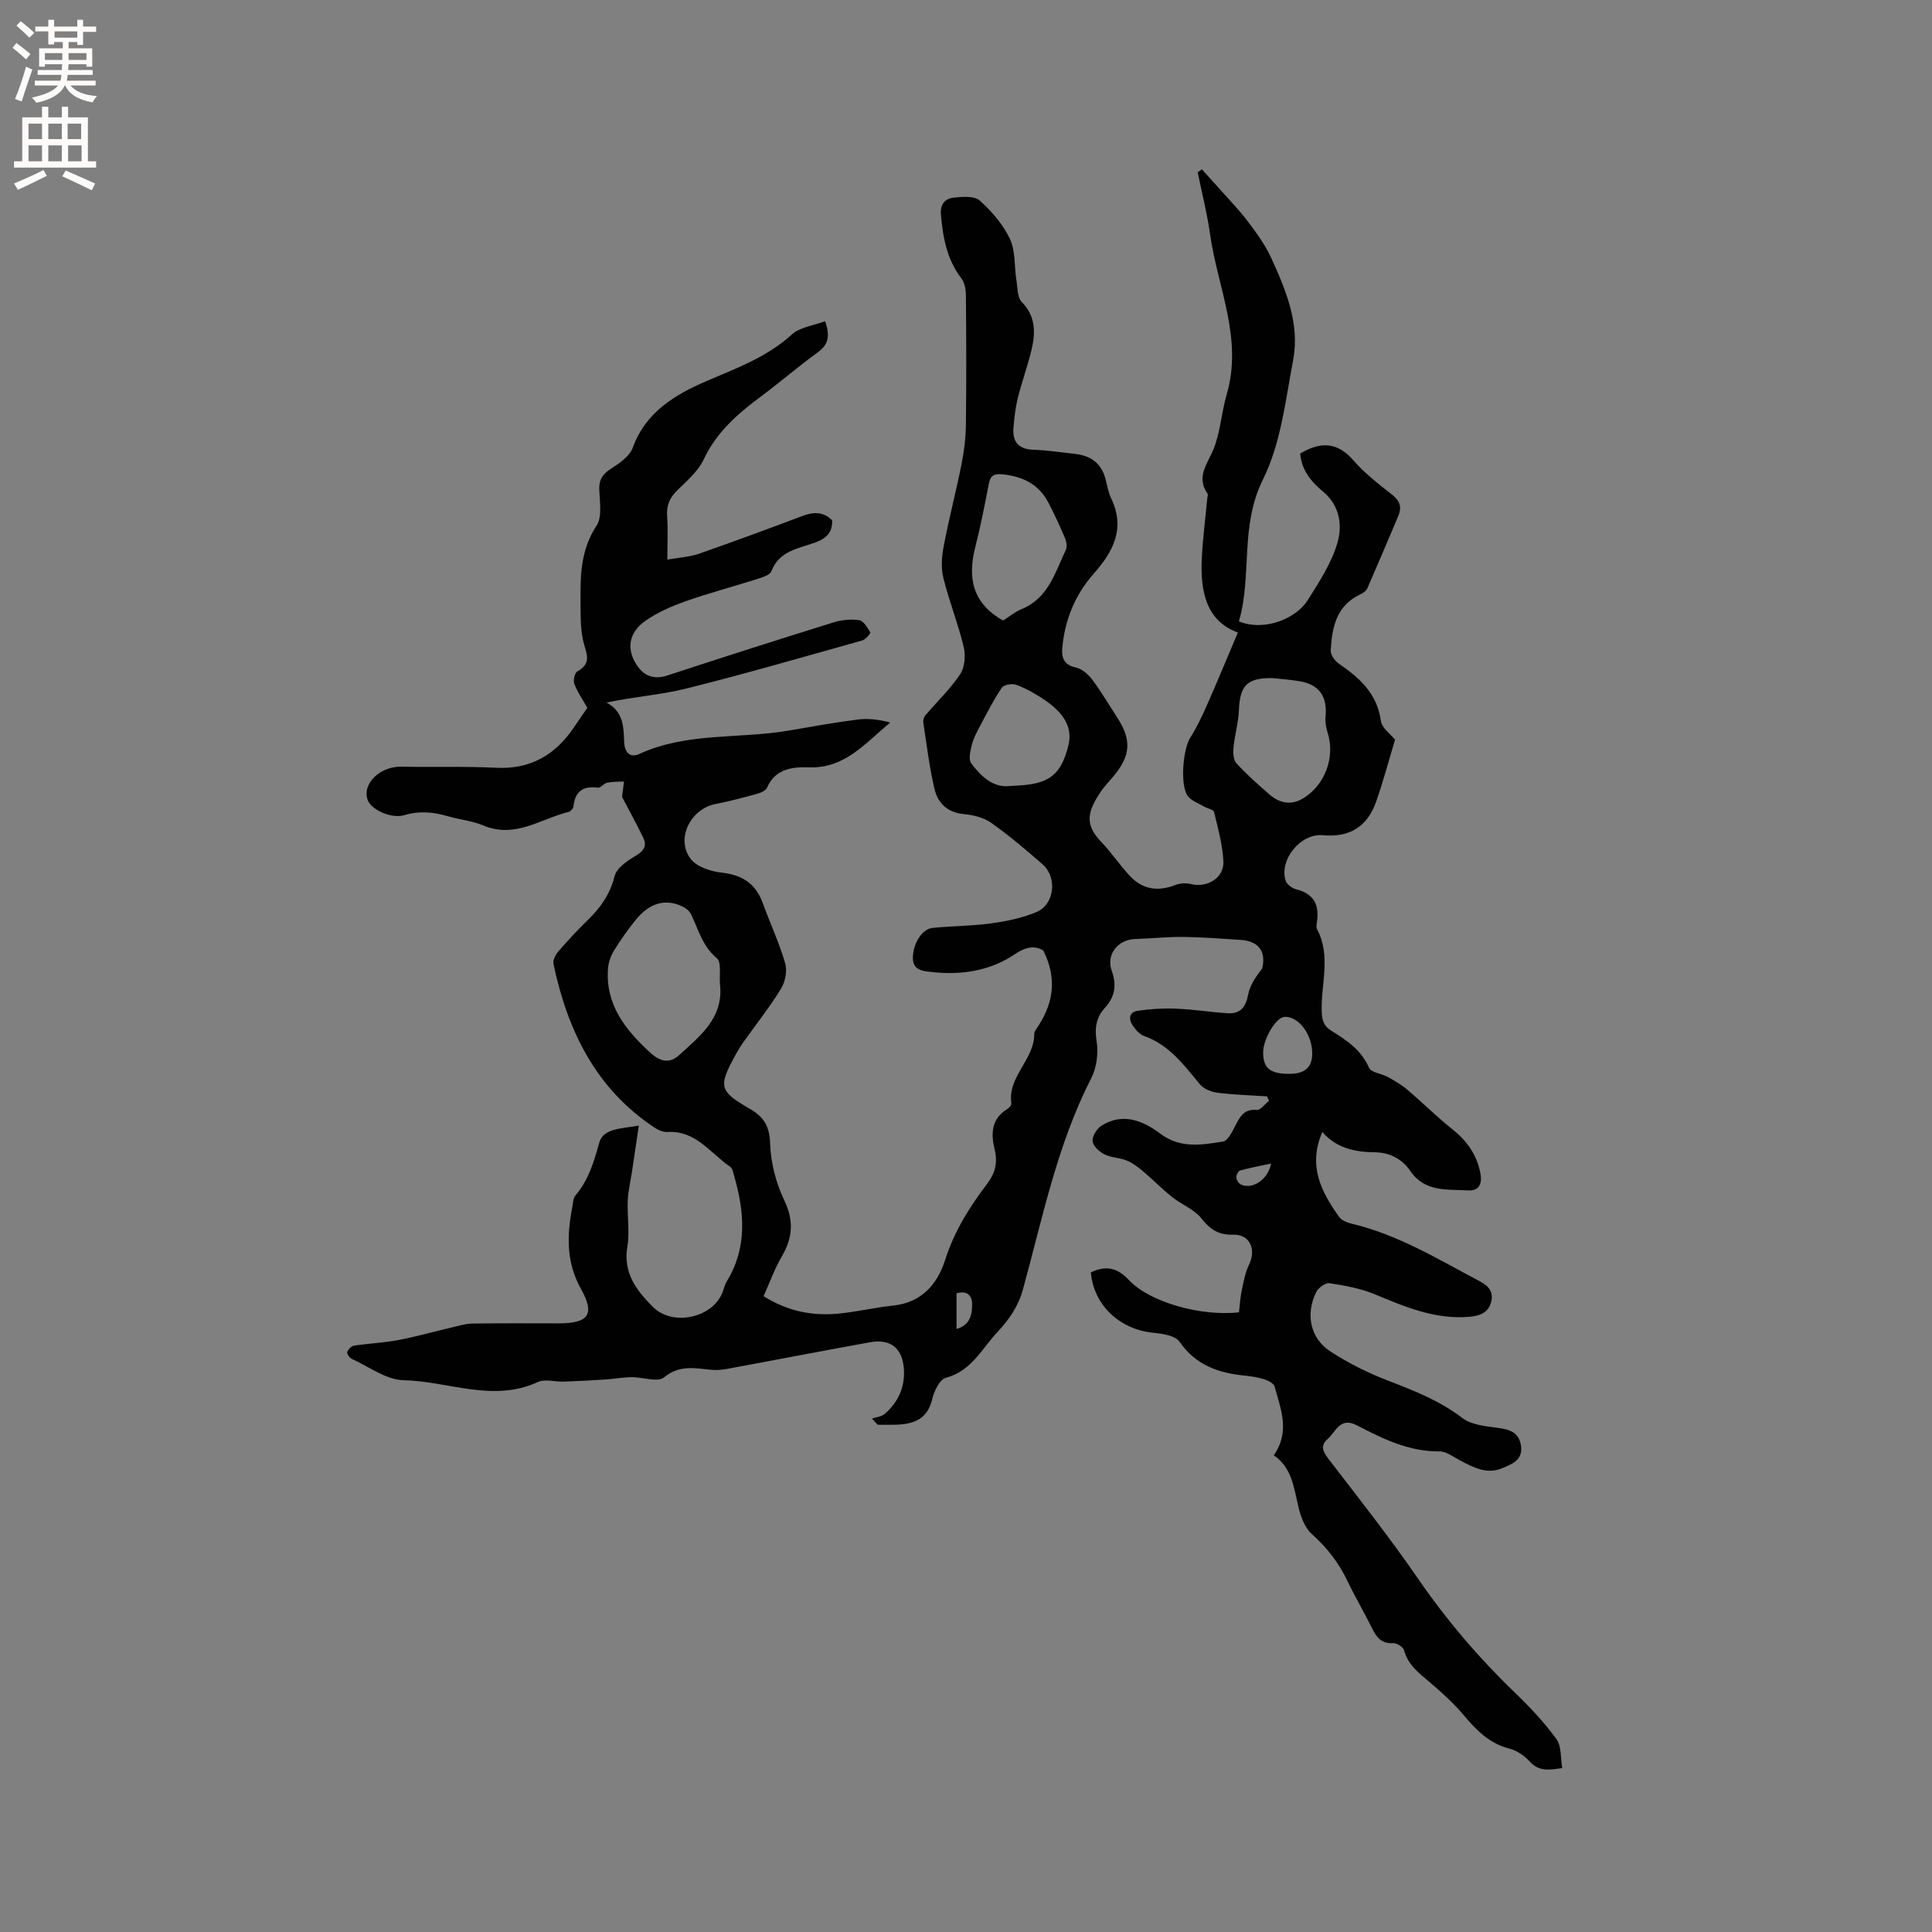<svg enable-background="new 0 0 400 400" viewBox="0 0 400 400" xmlns="http://www.w3.org/2000/svg"><rect x="0" y="0" width="400" height="400" fill="#808080" stroke="none"/><path d="m263.72 301.3c3.44-4.88 1.45-9.59.17-14.23-.18-.66-1.31-1.24-2.12-1.5-1.3-.42-2.69-.62-4.05-.76-5.44-.54-10.15-2.15-13.5-7.01-.87-1.26-3.47-1.67-5.34-1.85-7.04-.67-12.43-5.68-13.03-12.51 3.01-1.45 5.41-1.07 7.87 1.57 4.29 4.61 14.97 7.58 22.8 6.69.17-1.46.25-3.03.57-4.54.38-1.82.73-3.72 1.53-5.37 1.51-3.13.13-6.26-3.28-6.16-3.03.09-4.77-1.06-6.6-3.37-1.5-1.9-4.12-2.87-6.09-4.45-2.12-1.69-4.02-3.65-6.09-5.39-1.01-.85-2.12-1.67-3.32-2.16-1.46-.59-3.18-.56-4.56-1.26-1.07-.54-2.38-1.72-2.47-2.73-.1-1.03.88-2.61 1.85-3.22 4.37-2.74 8.58-1.04 12.09 1.61 4.21 3.19 8.63 2.39 13.07 1.68 1.01-.16 1.9-2.05 2.55-3.3.97-1.86 1.79-3.48 4.42-3.24.78.07 1.69-1.22 2.54-1.89-.13-.31-.27-.61-.4-.92-3.42-.23-6.87-.32-10.26-.75-1.3-.17-2.88-.8-3.67-1.77-3.3-4.01-6.37-8.17-11.58-10-.9-.32-1.7-1.28-2.28-2.12-.96-1.39-.78-2.83 1.08-3.09 2.58-.37 5.22-.54 7.83-.43 3.57.15 7.13.71 10.7.95 2.68.18 3.79-1.3 4.28-3.92.36-1.92 1.61-3.68 2.9-5.35.81-3.44-.64-5.65-4.43-5.91-4-.27-8-.57-12.01-.62-3.28-.04-6.55.34-9.84.43-3.58.1-6.09 3.19-4.88 6.58 1.06 2.94.68 5.36-1.37 7.62-1.82 2.01-2.21 4.14-1.76 6.95.4 2.46.02 5.46-1.11 7.67-7.07 13.83-10.08 28.93-14.13 43.7-.98 3.56-2.9 6.3-5.29 8.85-3.25 3.48-5.4 8.1-10.71 9.49-1.25.33-2.4 2.74-2.79 4.38-1.02 4.37-4.07 5.26-7.83 5.33-1.15.02-2.31 0-3.46 0-.4-.43-.8-.85-1.2-1.28.89-.31 1.99-.38 2.65-.96 2.77-2.43 4.22-5.52 3.97-9.28-.29-4.3-2.72-6.33-6.99-5.56-9.83 1.77-19.64 3.68-29.47 5.49-1.14.21-2.34.32-3.48.21-3.37-.33-6.52-1.06-9.72 1.57-1.33 1.09-4.45-.08-6.75-.04-1.84.03-3.67.37-5.51.49-2.83.18-5.66.33-8.49.43-1.8.06-3.88-.6-5.36.08-9.35 4.31-18.56-.18-27.8-.37-3.62-.07-7.2-2.82-10.76-4.43-.46-.21-1.04-1.07-.92-1.4.2-.56.86-1.25 1.42-1.33 3.03-.46 6.12-.58 9.12-1.15 3.71-.7 7.35-1.74 11.04-2.6 1.42-.33 2.86-.8 4.3-.82 5.94-.09 11.88-.04 17.82-.04 6.23 0 7.68-1.78 4.7-7.12-3.1-5.56-2.92-11.09-1.81-16.9.16-.83.15-1.86.64-2.44 2.73-3.2 3.84-6.95 4.95-10.95.83-2.99 4.55-2.9 8.19-3.53-.5 3.38-.93 6.31-1.37 9.25-.31 2.09-.82 4.17-.92 6.26-.14 3.17.43 6.43-.08 9.53-.91 5.45 1.85 9.04 5.27 12.48 4.04 4.07 12.31 2.36 14.41-2.96.31-.79.49-1.65.93-2.36 4.24-6.98 3.65-14.28 1.52-21.7-.2-.7-.35-1.65-.85-1.99-4.09-2.78-7.09-7.55-12.96-7.19-.87.05-1.89-.38-2.65-.88-12.21-8.06-18.05-20.11-20.97-33.91-.17-.8.47-1.98 1.08-2.68 1.94-2.24 3.97-4.42 6.1-6.49 2.62-2.55 4.55-5.32 5.48-9.03.42-1.66 2.59-3.14 4.29-4.15 1.69-1 2.48-2.02 1.64-3.78-1.41-2.93-2.99-5.78-4.39-8.46.13-1.07.27-2.13.4-3.19-1.17.07-2.36.02-3.5.25-.68.14-1.32 1.11-1.89 1.03-3.09-.42-4.75.76-5.08 3.9-.04.42-.59 1.02-1 1.12-5.79 1.43-11.1 5.57-17.63 2.81-2.31-.98-4.93-1.2-7.37-1.92-3-.88-5.92-1.15-9.01-.22-2.69.8-6.85-1.13-7.58-3.12-1.23-3.38 2.56-7.02 6.99-6.92 6.54.14 13.08-.1 19.61.23 7.1.35 12.23-2.65 16.08-8.34 1-1.49 2.03-2.96 2.79-4.07-1.05-1.86-2.09-3.34-2.7-4.99-.26-.71.09-2.26.64-2.56 3.28-1.79 1.66-4.04 1.15-6.52-.59-2.83-.47-5.83-.5-8.76-.05-5.19.23-10.19 3.31-14.87 1.2-1.82.67-4.92.57-7.43-.08-2.07.63-3.21 2.35-4.32 1.78-1.15 3.94-2.61 4.59-4.42 2.68-7.44 8.94-11.06 15.31-13.8 6.25-2.69 12.48-4.94 17.64-9.64 1.68-1.52 4.46-1.83 6.87-2.74 1.1 3.17.63 4.89-1.54 6.46-4.04 2.92-7.8 6.2-11.8 9.17-4.8 3.56-9.15 7.36-11.79 12.98-1.17 2.49-3.53 4.48-5.55 6.48-1.56 1.54-2.19 3.15-2.03 5.34.2 2.72.05 5.47.05 8.93 2.56-.45 4.64-.55 6.53-1.21 7.19-2.51 14.34-5.15 21.47-7.84 2.28-.86 4.28-.89 6.11.9.13 2.61-1.28 3.83-3.68 4.68-3.39 1.19-7.29 1.71-8.89 5.87-.31.81-1.88 1.28-2.95 1.62-4.94 1.57-9.97 2.9-14.86 4.62-2.86 1.01-5.74 2.28-8.22 3.99-3.65 2.52-4.13 6.21-1.48 9.71 1.42 1.87 3.43 2.48 5.94 1.66 11.45-3.76 22.92-7.42 34.43-11 1.67-.52 3.59-.72 5.31-.46.91.14 1.72 1.53 2.31 2.52.11.18-.97 1.48-1.67 1.68-12.12 3.4-24.23 6.91-36.44 9.96-5.29 1.32-10.83 1.68-16.49 2.9 3.6 1.96 3.5 5.17 3.64 8.28.1 2.02 1.23 3.23 3.1 2.37 9.86-4.54 20.62-3.09 30.89-4.84 4.79-.82 9.58-1.69 14.4-2.3 2.16-.28 4.4.01 6.69.63-5.14 4.22-9.34 9.51-16.74 9.27-3.44-.11-7.02.22-8.76 4.2-.27.62-1.3 1.07-2.06 1.28-2.85.79-5.72 1.55-8.63 2.12-5.12 1-8.25 7.13-5.17 11.3 1.23 1.67 4.15 2.64 6.42 2.89 4.29.47 7.09 2.27 8.56 6.33 1.51 4.17 3.41 8.22 4.64 12.47.46 1.57 0 3.84-.89 5.28-2.38 3.86-5.22 7.44-7.85 11.14-.55.77-1.04 1.6-1.5 2.43-3.63 6.65-3.52 7.54 2.88 11.24 2.94 1.7 4.11 3.58 4.23 7.16.13 3.98 1.2 8.19 2.93 11.79 2.04 4.26 1.75 7.78-.52 11.66-1.47 2.51-2.46 5.31-3.76 8.2 5.03 3.16 10.13 4.12 15.49 3.61 3.79-.36 7.52-1.27 11.31-1.66 5.89-.6 9.19-4.43 10.78-9.42 1.88-5.9 5.01-10.94 8.67-15.74 1.68-2.21 2.25-4.38 1.61-7.06-.77-3.22-.82-6.33 2.5-8.41.42-.26 1-.85.94-1.2-.82-5.6 4.76-9.07 4.74-14.39 0-.3.15-.64.32-.89 3.44-4.94 4.67-10.18 1.56-16.4-1.51-.94-3.35-.97-5.8.7-5.16 3.51-11.17 4.45-17.34 3.74-1.76-.2-3.99-.28-3.87-3.16.12-2.81 1.89-5.75 4.1-5.97 4-.4 8.06-.38 12.03-.93 3.21-.44 6.49-1.1 9.45-2.34 3.77-1.58 4.37-7.2 1.25-9.92-3.44-2.99-6.92-5.96-10.64-8.58-1.55-1.09-3.71-1.61-5.65-1.79-3.39-.32-5.37-2.28-6.06-5.2-1.07-4.51-1.61-9.14-2.32-13.73-.07-.46.08-1.11.38-1.46 2.43-2.86 5.19-5.49 7.26-8.58.96-1.44 1.14-3.89.72-5.66-1.16-4.82-3.02-9.47-4.21-14.28-.51-2.06-.34-4.42.07-6.55 1.09-5.72 2.57-11.36 3.71-17.07.53-2.68.86-5.44.89-8.17.11-8.91.08-17.82 0-26.72-.01-1.19-.26-2.61-.95-3.51-2.99-3.9-3.79-8.39-4.22-13.1-.2-2.17.79-3.4 2.62-3.6 1.81-.2 4.29-.4 5.41.6 2.49 2.22 4.84 4.95 6.25 7.94 1.18 2.49.89 5.65 1.34 8.5.25 1.56.17 3.58 1.11 4.55 2.85 2.93 2.88 6.24 2.07 9.73-.79 3.39-2.01 6.69-2.86 10.07-.51 2.04-.75 4.15-.92 6.25-.24 2.93 1.04 4.46 4.16 4.56 2.85.09 5.69.54 8.54.85 3.26.35 5.51 1.92 6.36 5.23.34 1.33.57 2.73 1.16 3.96 2.98 6.24.47 11.01-3.65 15.67-3.8 4.3-5.93 9.49-6.46 15.26-.19 2.13.34 3.56 2.8 4.11 1.26.28 2.55 1.38 3.36 2.46 1.9 2.54 3.52 5.29 5.25 7.96 2.94 4.55 2.75 7.78-.7 11.96-.94 1.14-2.01 2.21-2.82 3.44-2.37 3.61-3.57 6.4.08 10.19 2.13 2.21 3.85 4.8 5.93 7.05 2.68 2.91 5.84 3.39 9.54 1.96.97-.37 2.22-.44 3.23-.18 3.31.83 6.84-1.28 6.68-4.68-.17-3.44-1.11-6.86-1.93-10.23-.13-.54-1.44-.76-2.17-1.19-1.12-.66-2.52-1.14-3.26-2.12-1.67-2.22-1-9.76.5-12.1 1.36-2.12 2.44-4.43 3.46-6.74 2.15-4.87 4.18-9.79 6.4-15.02-6.57-2.39-7.81-8.54-7.47-15.38.21-4.17.75-8.32 1.14-12.48.03-.3.19-.7.05-.89-2.45-3.52.01-6.16 1.26-9.27 1.42-3.56 1.62-7.58 2.71-11.3 3.38-11.59-1.92-22.23-3.47-33.27-.6-4.27-1.68-8.48-2.54-12.71.29-.2.57-.41.86-.61 1.33 1.47 2.67 2.93 3.98 4.41 1.87 2.11 3.85 4.13 5.53 6.37 1.8 2.4 3.62 4.88 4.86 7.59 3.05 6.68 5.95 13.61 4.53 21.12-1.58 8.37-2.54 17.27-6.24 24.71-4.85 9.74-2.21 19.91-4.99 29.41 5.52 2.18 11.95-.75 14.22-4.36 2.41-3.82 5.01-7.77 6.21-12.03 1-3.54.47-7.63-3.04-10.52-2.44-2.01-4.45-4.5-4.7-7.85 4.17-2.48 7.65-2.46 11 1.39 2.34 2.7 5.25 4.94 8.08 7.17 1.61 1.27 1.98 2.58 1.24 4.34-2.12 5.01-4.24 10.03-6.42 15.01-.23.52-.85.96-1.39 1.22-5.02 2.31-5.93 6.86-6.19 11.63-.05.89.83 2.15 1.64 2.71 4.3 2.95 7.96 6.18 8.74 11.85.21 1.52 2.06 2.82 2.94 3.93-1.31 4.34-2.44 8.59-3.88 12.73-1.86 5.33-5.55 7.55-11.09 7.04-4.53-.42-9.05 5.01-7.69 9.41.24.78 1.38 1.6 2.24 1.81 3.61.9 4.75 3.2 4.26 6.65-.07.52-.22 1.16 0 1.57 2.98 5.57.77 11.44.98 17.15.07 1.75.42 2.91 1.98 3.89 3.13 1.95 6.18 3.94 7.8 7.64.45 1.03 2.65 1.24 3.97 1.97 1.38.77 2.78 1.58 3.97 2.6 3.13 2.66 6.06 5.58 9.27 8.14 3.03 2.42 5.09 5.22 5.85 9.11.47 2.4-.41 3.74-2.55 3.6-4.28-.27-8.92.44-11.97-4.05-1.64-2.41-4.19-3.81-7.33-3.84-4.1-.04-7.97-.86-10.86-4.2-3.07 7-.2 12.42 3.48 17.59.53.74 1.72 1.19 2.69 1.42 9.41 2.23 17.58 7.21 25.99 11.66 1.72.91 3.37 1.94 2.82 4.38-.56 2.47-2.56 3.04-4.57 3.21-7.01.6-13.25-2.03-19.54-4.66-2.95-1.23-6.23-1.8-9.41-2.3-.82-.13-2.29.95-2.73 1.84-2.26 4.54-1.26 9.55 2.92 12.28 3.76 2.46 7.89 4.5 12.09 6.11 5.35 2.06 10.57 4.11 15.22 7.67 1.83 1.4 4.68 1.7 7.12 2.02 2.54.33 4.63.82 5.05 3.76.42 2.97-1.92 3.8-3.91 4.63-3.17 1.33-5.96-.16-8.71-1.62-1.38-.73-2.86-1.87-4.28-1.86-6.32.05-11.73-2.62-17.08-5.4-3.51-1.82-4.36 1.35-6.05 2.82-1.82 1.57-.73 2.96.5 4.56 6.19 8.05 12.49 16.05 18.24 24.41 5.87 8.52 12.49 16.3 19.93 23.46 3.12 3 6.14 6.2 8.68 9.69 1.1 1.51.85 3.99 1.21 6.03-2.38.3-4.7.88-6.71-1.35-1.09-1.21-2.68-2.29-4.23-2.69-4.07-1.04-6.72-3.68-9.3-6.75-2.16-2.57-4.69-4.88-7.26-7.05-2.2-1.86-4.42-3.54-5.24-6.54-.19-.68-1.5-1.54-2.26-1.49-2.34.13-3.4-1.12-4.31-2.97-1.65-3.32-3.53-6.52-5.13-9.86-1.81-3.78-4.23-6.94-7.4-9.76-1.55-1.38-2.41-3.9-2.87-6.06-.91-3.83-1.35-7.75-5.01-10.25zm-114.65-97.48c-.18-1.87.36-4.59-.67-5.44-3.01-2.51-3.8-5.98-5.36-9.15-.33-.67-1.11-1.26-1.82-1.59-3.5-1.65-6.82-.67-9.67 2.9-1.58 1.98-3.07 4.05-4.39 6.21-.67 1.09-1.17 2.43-1.27 3.69-.59 7.53 3.52 12.68 8.69 17.46 2.14 1.98 4.1 2.32 6.01.57 4.3-3.95 9.24-7.67 8.48-14.65zm58.61-75.34c1.15-.73 2.4-1.78 3.83-2.37 5.54-2.27 6.94-7.58 9.16-12.27.3-.64.14-1.69-.16-2.4-1.07-2.52-2.21-5.02-3.49-7.45-2.01-3.81-5.39-5.39-9.57-5.8-1.79-.17-2.43.4-2.75 2.08-.83 4.35-1.69 8.71-2.78 13-1.57 6.25-.72 11.54 5.76 15.21zm55.72 11.91c-5.16-.06-6.7 1.54-6.89 6.59-.1 2.59-.87 5.16-1.12 7.75-.11 1.09-.05 2.59.6 3.3 2.14 2.33 4.52 4.45 6.92 6.52 2 1.72 4.35 2.21 6.75.82 4.65-2.69 6.83-8.61 5.21-13.67-.34-1.07-.54-2.27-.43-3.37.41-4.12-1.34-6.63-5.38-7.29-1.87-.32-3.77-.44-5.66-.65zm-54.35 22.35c.85-.05 1.27-.08 1.69-.1 6.49-.35 8.88-2.21 10.41-8.1.99-3.81-.65-6.91-5.49-10.04-1.68-1.08-3.46-2.08-5.33-2.74-.83-.29-2.5.01-2.92.63-1.67 2.47-3.04 5.16-4.44 7.8-.68 1.28-1.39 2.6-1.75 3.99-.32 1.25-.75 3.05-.14 3.85 2.03 2.7 4.5 5.1 7.97 4.71zm62.63 55.38c0-4-2.86-7.76-5.75-7.59-1.76.1-4.43 4.6-4.41 7.42.02 3.24 1.48 4.4 5.52 4.38 3.14-.02 4.64-1.38 4.64-4.21zm-8.51 22.78c-2.37.51-4.42.88-6.43 1.45-.39.11-.81.97-.77 1.45.04.51.48 1.22.94 1.44 2.29 1.07 5.56-.85 6.26-4.34zm-65.13 34.24c2.93-.83 3.25-3.12 3.22-5.27-.03-1.77-1.22-2.72-3.22-2.09z" fill="#010102"/><g fill="#fcfbfa"><path d="m2.6 9.9.8-1c.9.7 1.9 1.4 2.9 2.3l-.9 1.1c-1.1-1-2-1.8-2.8-2.4zm.5 10.6c.9-2.1 1.6-4.3 2.3-6.7.4.2.8.4 1.3.6-.7 2.1-1.5 4.3-2.2 6.6zm.3-15.2.9-.9c1 .8 2 1.6 2.8 2.4l-1 1c-.9-.9-1.8-1.7-2.7-2.5zm12.6-1.2h1.2v1.4h2.7v1.1h-2.7v2.7h-1.2v-.6h-1.8v1.3h4.9v3.8h-1.2v-.5h-3.7c0 .4-.1.9-.1 1.2h5.1v1h-5.2c0 .5-.1.9-.2 1.2h6v1h-5.2c1.1 1.3 2.9 2 5.5 2.2-.4.4-.7.8-.9 1.3-2.9-.5-4.8-1.6-5.7-3.5h-.1c-.8 1.7-2.7 2.9-5.9 3.6-.2-.4-.6-.8-.9-1.1 2.8-.6 4.6-1.4 5.4-2.5h-4.8v-1h5.3c.1-.3.2-.7.2-1.2h-4.9v-1h5c0-.4 0-.8.1-1.2h-3.6v.5h-1.2v-3.8h4.9v-1.3h-1.8v.5h-1.2v-2.7h-2.7v-1h2.7v-1.4h1.2v1.4h4.8zm-6.7 8.3h3.6c0-.4 0-.9 0-1.4h-3.6zm1.9-4.6h4.8v-1.3h-4.7v1.3zm6.7 3.2h-3.7v1.4h3.7z"/><path d="m8.7 22.1h1.3v2.2h2.8v-2.2h1.3v2.2h4.1v9.1h1.7v1.3h-17v-1.3h1.7v-9.1h4.1zm.3 13.1.7 1.2c-1.8.9-3.8 1.9-6 2.9-.2-.4-.5-.8-.8-1.3 2.3-1 4.4-1.9 6.1-2.8zm-3.1-6.4h2.8v-3.2h-2.8zm0 4.6h2.8v-3.3h-2.8zm4.1-4.6h2.8v-3.2h-2.8zm0 4.6h2.8v-3.3h-2.8zm3.6 1.9c2.1.9 4.1 1.8 6.1 2.7l-.7 1.4c-2.2-1.1-4.2-2-6.1-2.9zm3.2-9.7h-2.8v3.2h2.8zm-2.7 7.8h2.8v-3.3h-2.8z"/></g></svg>